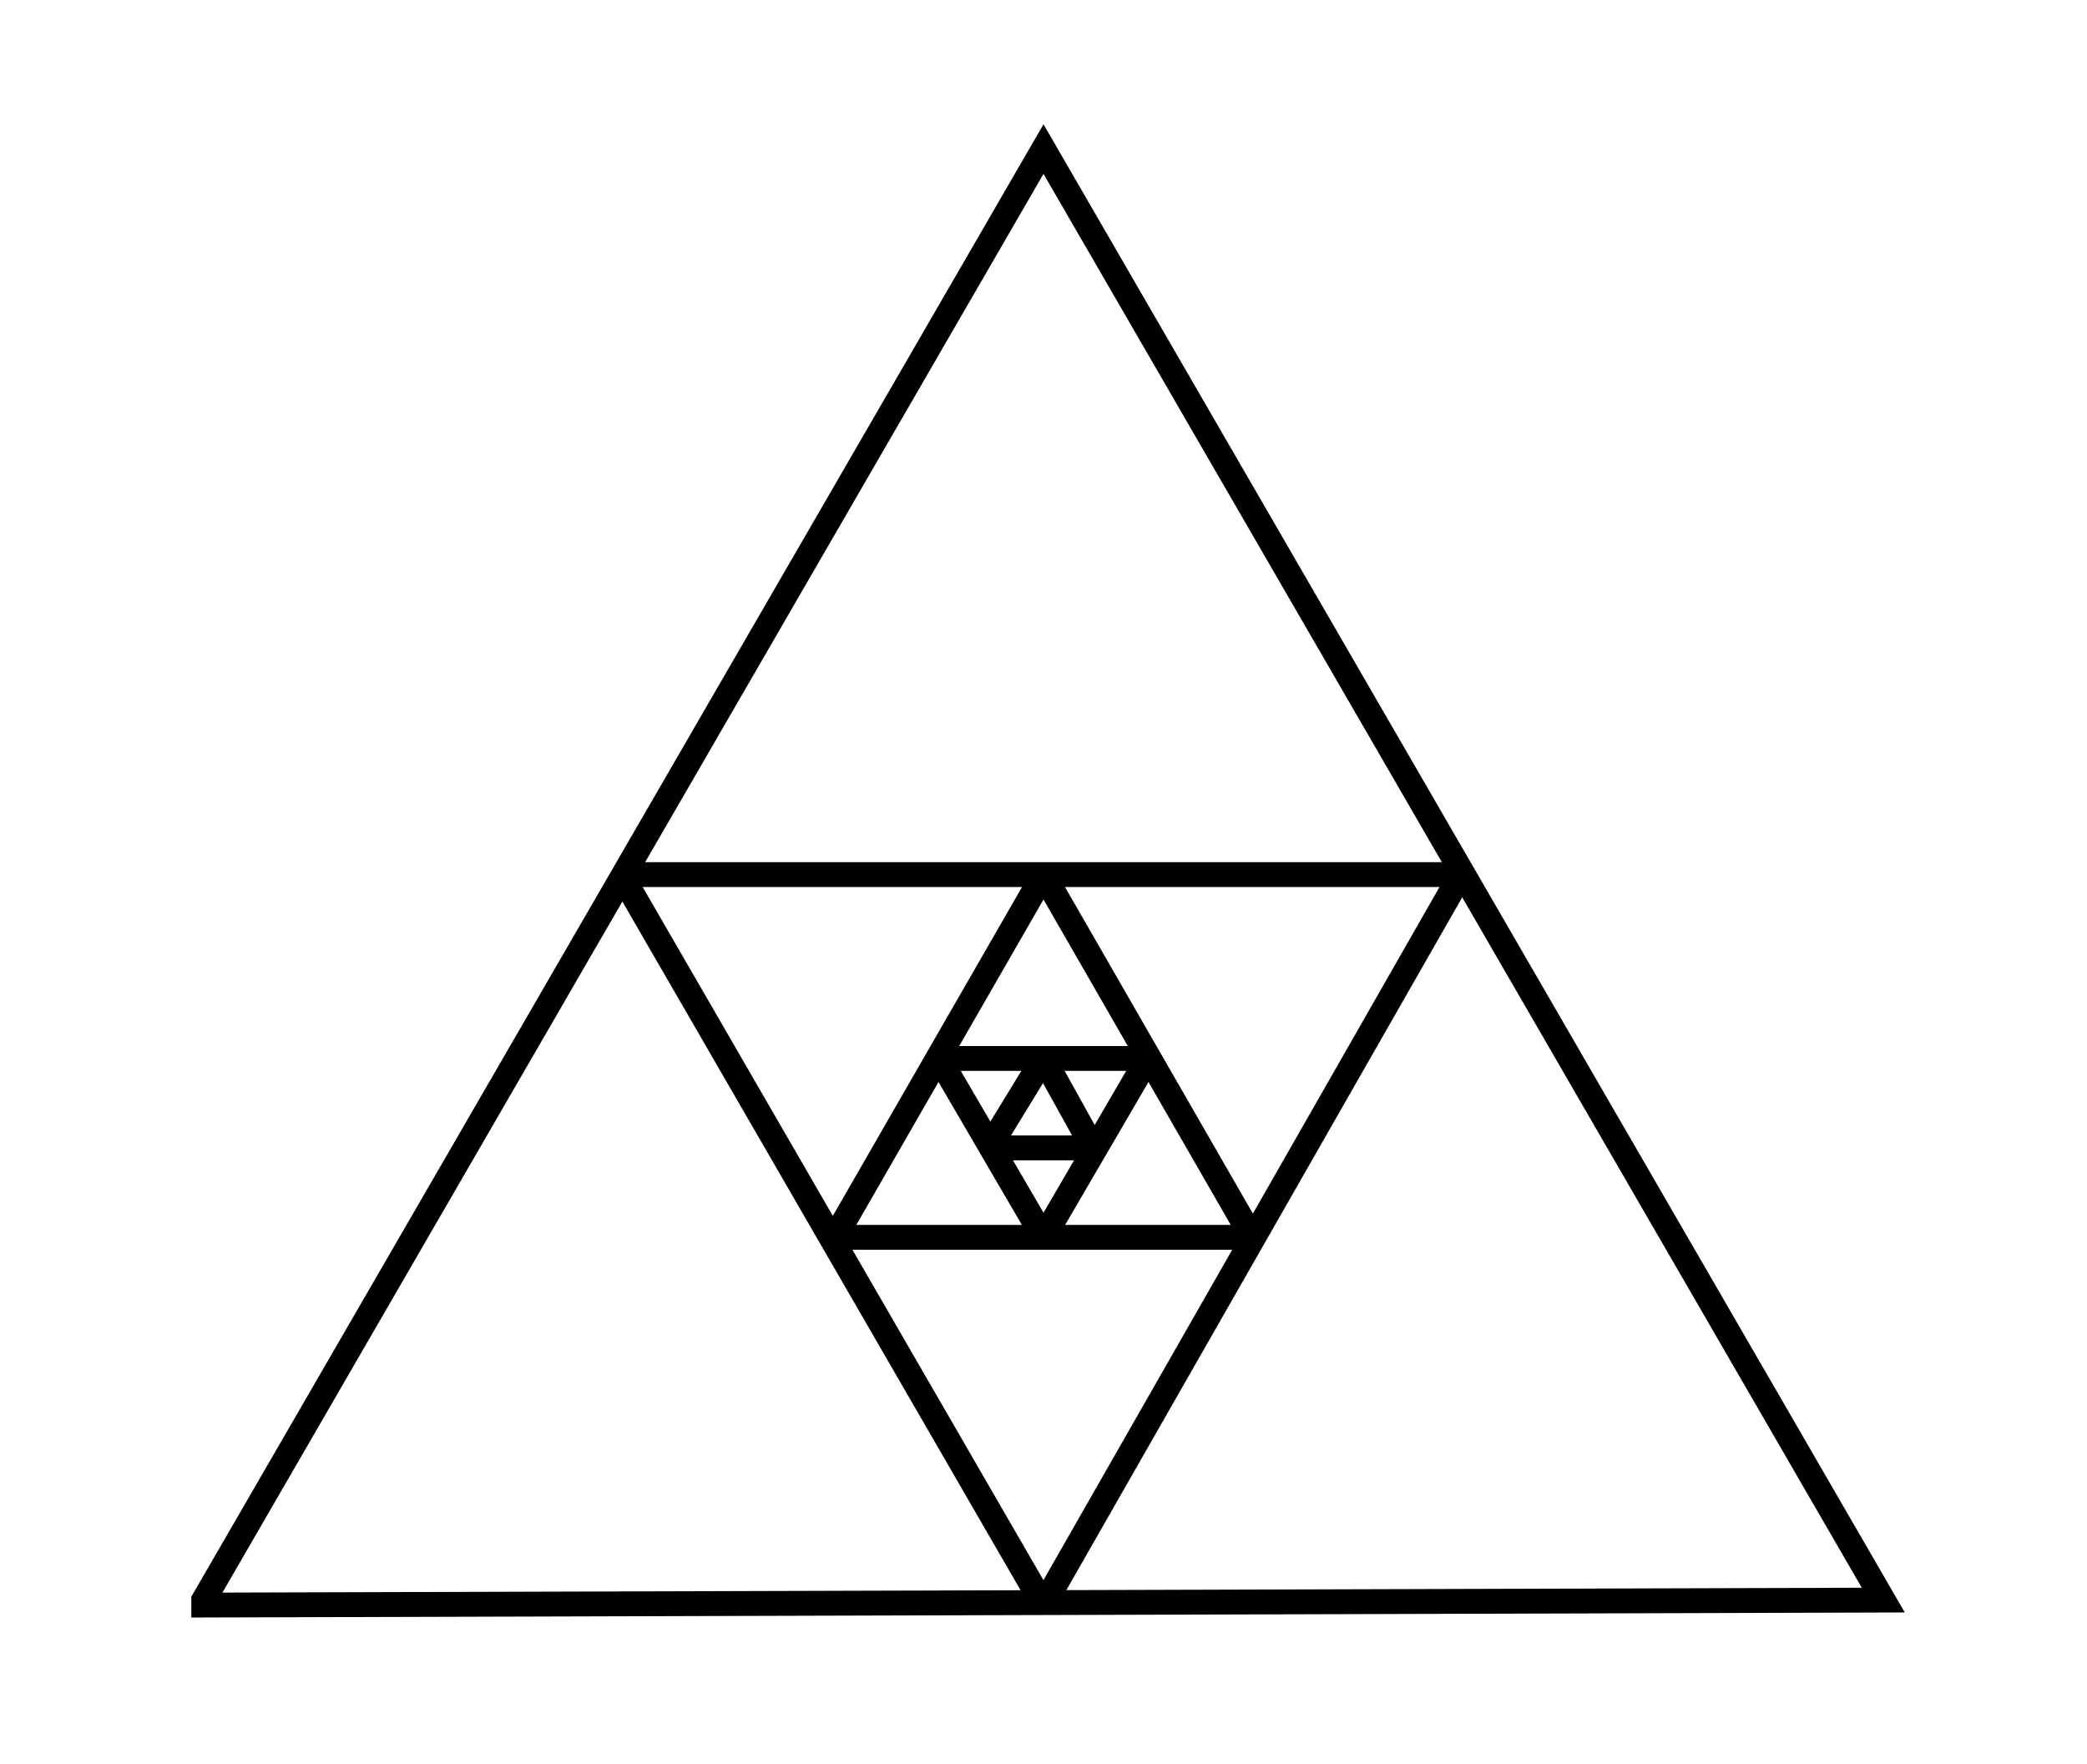 <svg width="420" height="355" viewbox = "0 0 420 355"  xmlns="http://www.w3.org/2000/svg">

<!--
<json>
{
    "svgwidth": 420,
    "svgheight": 355,
    "unit": 194.87171000000015,
    "x0": 515,
    "y0": 564,
    "x0rel": -169,
    "y0rel": 145,
    "glyph": "0321,0306,0312,0337,0313,0350,0335,0335,0335,0306,0362,0203,0334,0334,0203,0334,0334,0203,0354,0336,0331,0334,0342,0334,0201,0335,0335,0201,0336,0331,0335,0201,0335,0335,0201,0335,0335,0201,0335,0335,0336,0330,0335,0201,0335,0335,0201,0335,0335,0201,0335,0335,0335,0336,0330,0334,0201,0334,0334,0201,0334,0334,0201,0334,0334,",
    "table": [
        "0220:0333,0200,0332,0336,0333,0337,0326,0342,0336,0330,0332,0335,0337,0342,0336,0334,0331,0337,0320,0210,",
        "0221:0220,0220,0220,0220,0220,0220,0220,0220,0211,0211,0211,0211,0211,0211,0211,0211,",
        "0222:0304,0335,0306,0201,0334,0334,0201,0334,0334,0201,0334,0334,0322,0336,0330,0334,0201,0334,0334,0201,0334,0334,0201,0334,0331,0337,0320,0210,0304,0334,",
        "0223:0222,0222,0222,0222,0222,0222,0222,0211,0211,0211,0211,0211,0211,0211,",
        "0224:0304,0335,0305,0311,0201,0334,0201,0334,0201,0334,0201,0334,0201,0334,0334,0337,0201,0335,0335,0201,0335,0335,0336,0350,0334,0304,0330,0335,0313,0210,",
        "0225:0224,0224,0224,0224,0224,0224,0224,0224,0224,0224,0224,0224,0211,0211,0211,0211,0211,0211,0211,0211,0211,0211,0211,0211,",
        "0226:0306,0335,0201,0335,0335,0336,0330,0335,0335,0337,0201,0335,0335,0335,0350,0335,0336,0312,0337,0201,0334,0334,0334,0334,0201,0334,0336,0331,0334,0337,0201,0334,0334,0334,0334,0201,0335,0335,0335,0335,0335,0336,0342,0335,0335,0330,0330,0335,0335,0335,0335,0201,0335,0335,0335,0335,0330,0335,0335,0304,0313,0337,",
        "0227:0306,0362,0203,0335,0203,0335,0203,0335,0203,0335,0203,0335,0203,0335,0354,0350,0335,0312,0337,0362,0203,0335,0335,0335,0335,0203,0335,0335,0335,0335,0203,0354,0335,0335,0335,0336,0330,0335,0335,0335,0337,0362,0203,0335,0335,0335,0335,0203,0335,0335,0335,0335,0203,0354,0335,0336,0331,0336,0335,0330,",
        "0230:0305,0350,0311,0362,0203,0335,0335,0203,0335,0335,0203,0335,0335,0203,0335,0335,0203,0354,0335,0335,",
        "0231:0306,0362,0203,0335,0335,0203,0335,0335,0203,0354,0335,0335,",
        "0232:0305,0334,0331,0230,0335,0335,0335,0230,0335,0335,0335,0230,0330,0335,0335,0335,0331,0334,0334,0334,0230,0334,0334,0334,0334,0230,0330,0334,0334,0230,0330,0334,0334,0330,0335,0335,0330,0335,0335,0330,0304,0335,0335,",
        "0233:0232,0232,",
        "0244:0243,0243,0243,0243,",
        "01220:0220,0220,0211,0211,0333,",
        "01221:0221,0333,",
        "01222:0333,0200,0332,0222,0222,0211,0211,0333,",
        "01223:0333,0200,0332,0223,0333,",
        "01224:0333,0200,",
        "01225:0333,0200,",
        "01226:0333,0200,",
        "01227:0333,0200,",
        "01230:0333,0200,0332,0230,0304,0313,0333,",
        "01231:0333,0200,0332,0231,0313,0304,0333,",
        "01232:0333,0200,",
        "01233:0333,0200,",
        "01234:0333,0200,",
        "01235:0333,0200,",
        "01236:0333,0200,",
        "01237:0333,0200,",
        "01240:0333,0200,",
        "01241:0333,0200,",
        "01242:0333,0200,",
        "01243:0333,0200,",
        "01244:0333,0200,",
        "01245:0333,0200,",
        "01246:0333,0200,",
        "01247:0333,0200,"
    ],
    "imgurl": "",
    "imgx": -1.2312396694214882,
    "imgy": -0.43462809917355394,
    "imgw": 2.49,
    "angle": 0
}
</json>
-->
	<path d = "M41 323 L379 322 L210 30 L41 322 Z" stroke = "black" stroke-width = "5" fill = "none" />    <line x1="125" y1="176" x2="210" y2="323" style="stroke:black;stroke-width:5" />
    <line x1="125" y1="176" x2="294" y2="176" style="stroke:black;stroke-width:5" />
    <line x1="294" y1="176" x2="210" y2="323" style="stroke:black;stroke-width:5" />
    <line x1="252" y1="249" x2="168" y2="249" style="stroke:black;stroke-width:5" />
    <line x1="168" y1="249" x2="210" y2="176" style="stroke:black;stroke-width:5" />
    <line x1="210" y1="176" x2="252" y2="249" style="stroke:black;stroke-width:5" />
    <line x1="210" y1="249" x2="189" y2="213" style="stroke:black;stroke-width:5" />
    <line x1="189" y1="213" x2="231" y2="213" style="stroke:black;stroke-width:5" />
    <line x1="231" y1="213" x2="210" y2="249" style="stroke:black;stroke-width:5" />
    <line x1="220" y1="231" x2="210" y2="213" style="stroke:black;stroke-width:5" />
    <line x1="210" y1="213" x2="199" y2="231" style="stroke:black;stroke-width:5" />
    <line x1="199" y1="231" x2="220" y2="231" style="stroke:black;stroke-width:5" />
</svg>
